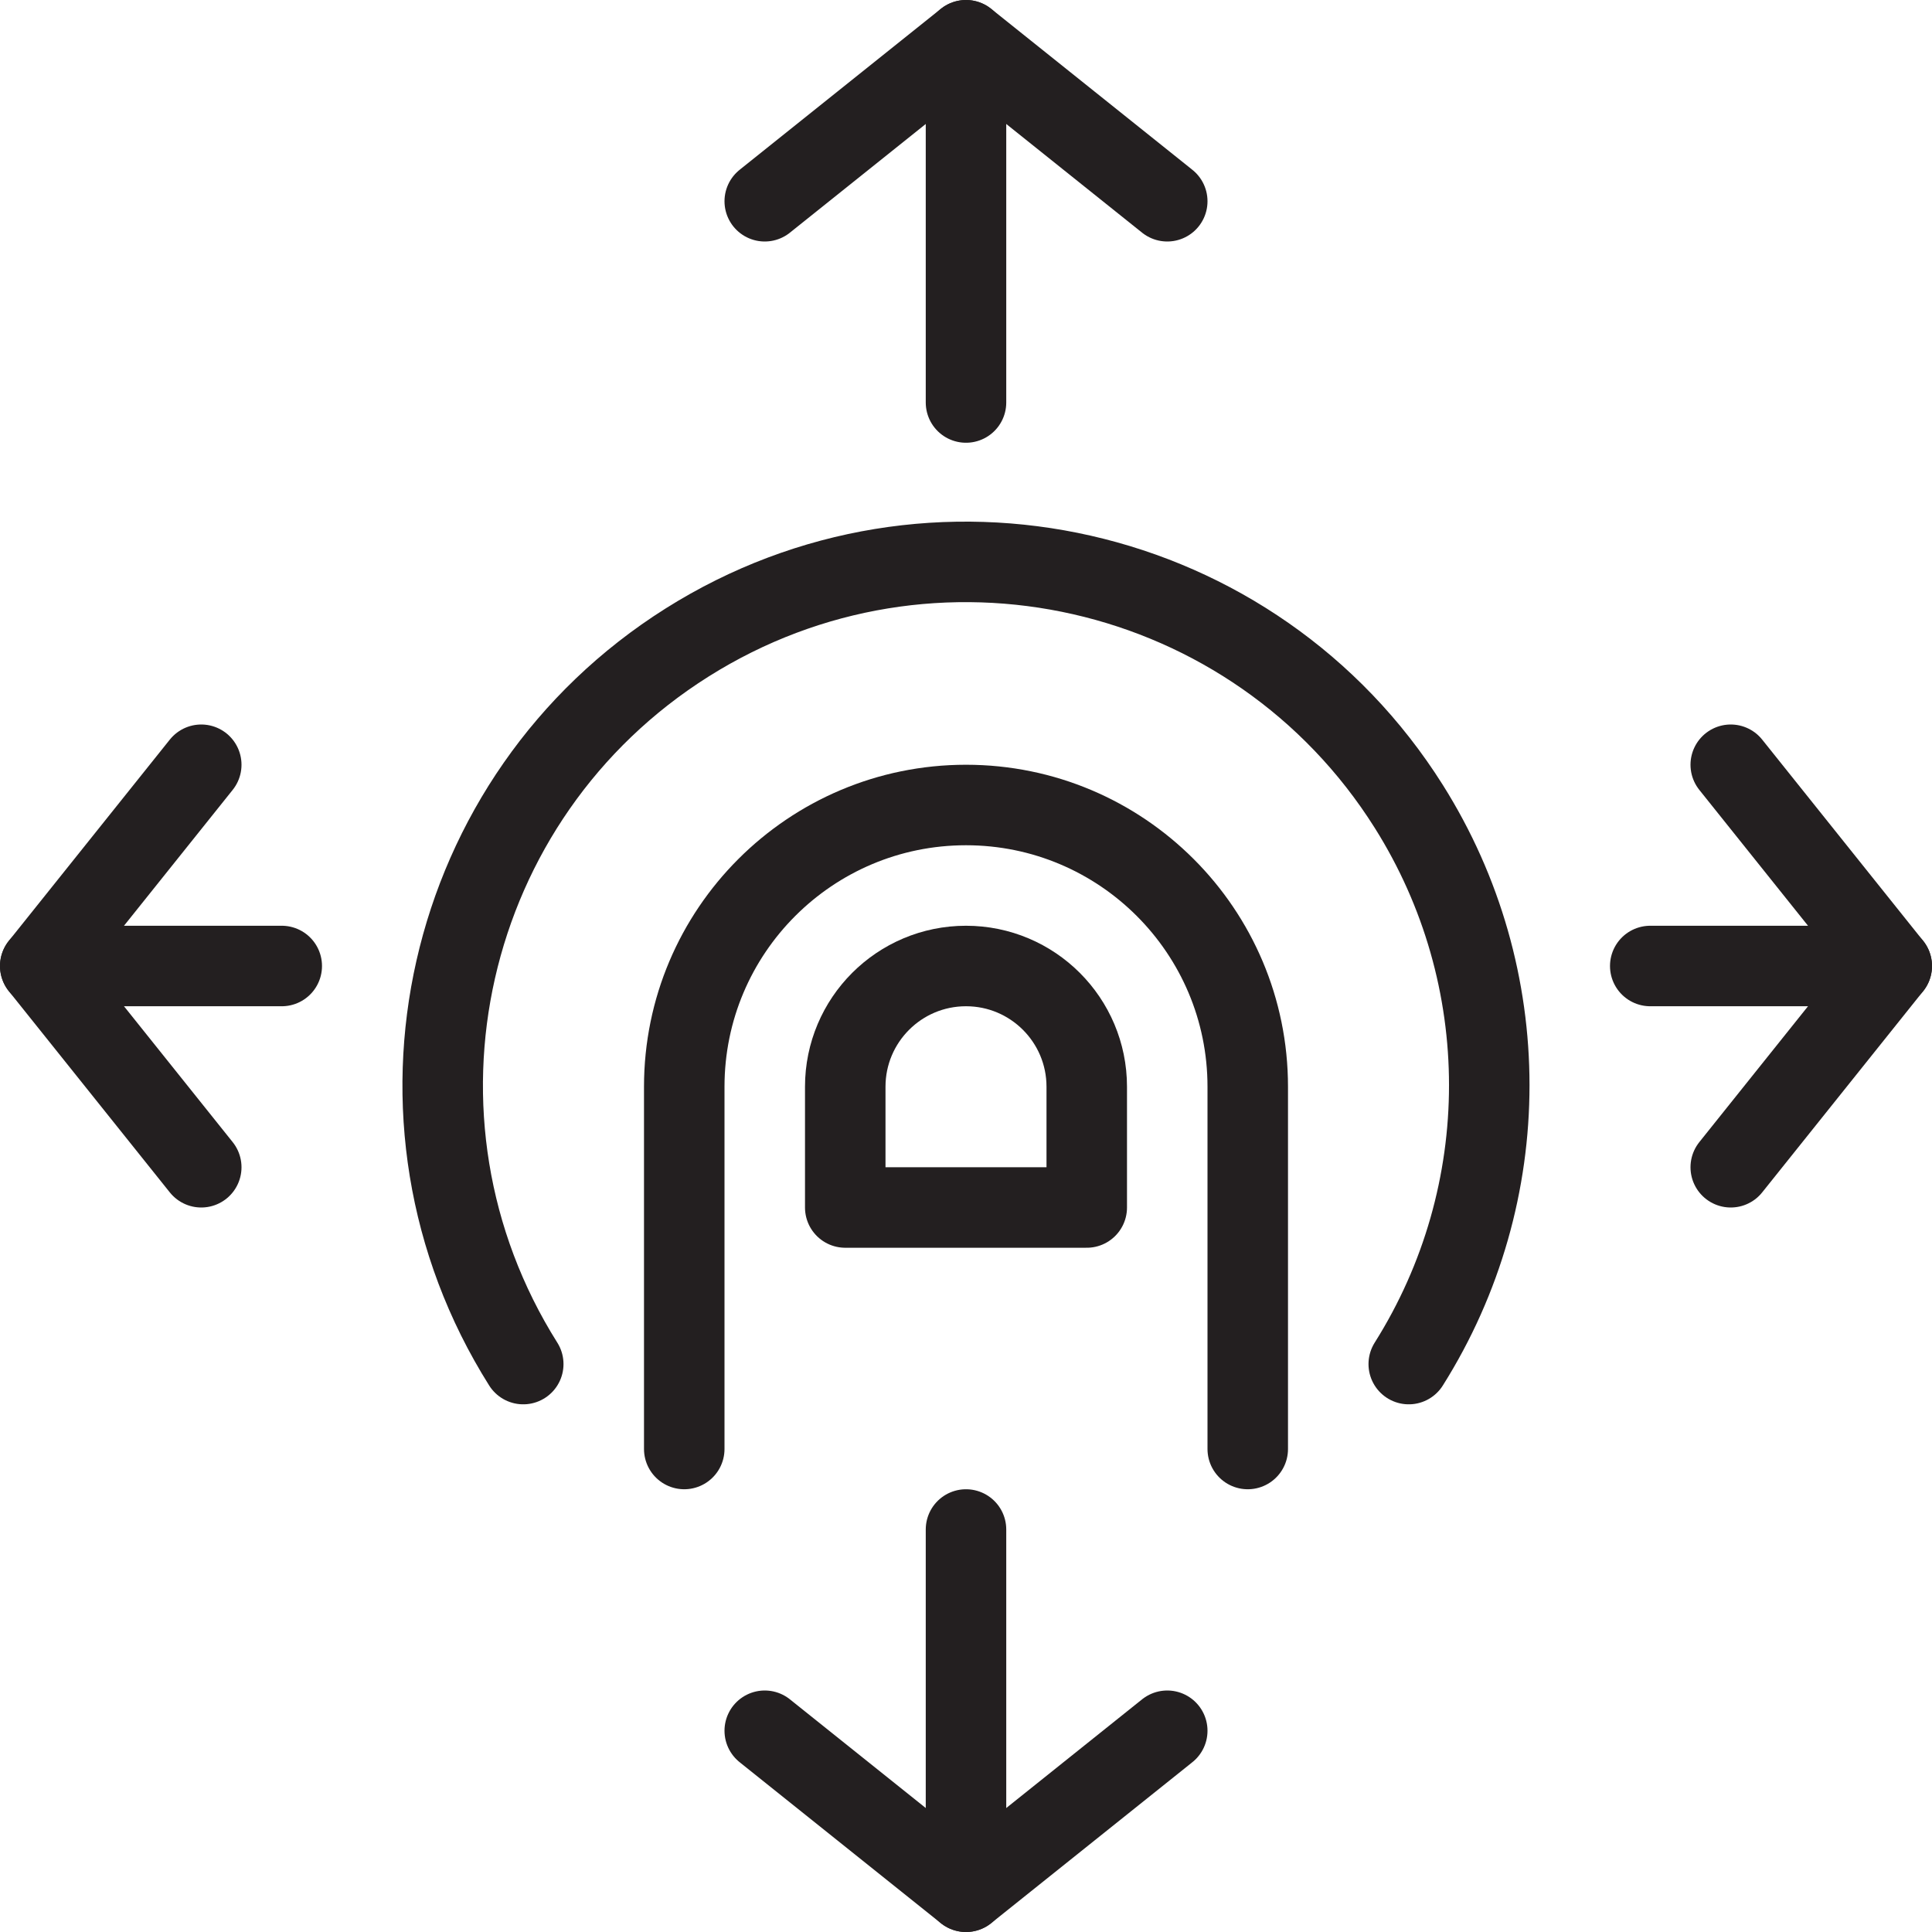 <svg version="1.1" viewBox="0 0 48 48" xmlns="http://www.w3.org/2000/svg" xmlns:xlink="http://www.w3.org/1999/xlink" overflow="hidden"><defs></defs><g id="icons"><line x1="24" y1="1" x2="24" y2="10" stroke="#231F20" stroke-width="2" stroke-linecap="round" stroke-linejoin="round" fill="none"/><path d=" M 19 5 L 24 1 L 29 5" stroke="#231F20" stroke-width="2" stroke-linecap="round" stroke-linejoin="round" fill="none"/><line x1="24" y1="47" x2="24" y2="38" stroke="#231F20" stroke-width="2" stroke-linecap="round" stroke-linejoin="round" fill="none"/><path d=" M 19 43 L 24 47 L 29 43" stroke="#231F20" stroke-width="2" stroke-linecap="round" stroke-linejoin="round" fill="none"/><line x1="1" y1="24" x2="7" y2="24" stroke="#231F20" stroke-width="2" stroke-linecap="round" stroke-linejoin="round" fill="none"/><path d=" M 5 29 L 1 24 L 5 19" stroke="#231F20" stroke-width="2" stroke-linecap="round" stroke-linejoin="round" fill="none"/><line x1="47" y1="24" x2="41" y2="24" stroke="#231F20" stroke-width="2" stroke-linecap="round" stroke-linejoin="round" fill="none"/><path d=" M 43 29 L 47 24 L 43 19" stroke="#231F20" stroke-width="2" stroke-linecap="round" stroke-linejoin="round" fill="none"/><path d=" M 13 33.89 C 9.174 27.815 10.997 19.788 17.072 15.962 C 23.147 12.135 31.174 13.958 35 20.034 C 37.667 24.267 37.667 29.656 35 33.89" stroke="#231F20" stroke-width="2" stroke-linecap="round" stroke-linejoin="round" fill="none"/><path d=" M 17 36 L 17 27 C 17 23.134 20.134 20 24 20 C 27.866 20 31 23.134 31 27 L 31 36" stroke="#231F20" stroke-width="2" stroke-linecap="round" stroke-linejoin="round" fill="none"/><path d=" M 27 27 C 27 25.343 25.657 24 24 24 C 22.343 24 21 25.343 21 27 L 21 30 L 27 30 Z" stroke="#231F20" stroke-width="2" stroke-linecap="round" stroke-linejoin="round" fill="none"/></g></svg>